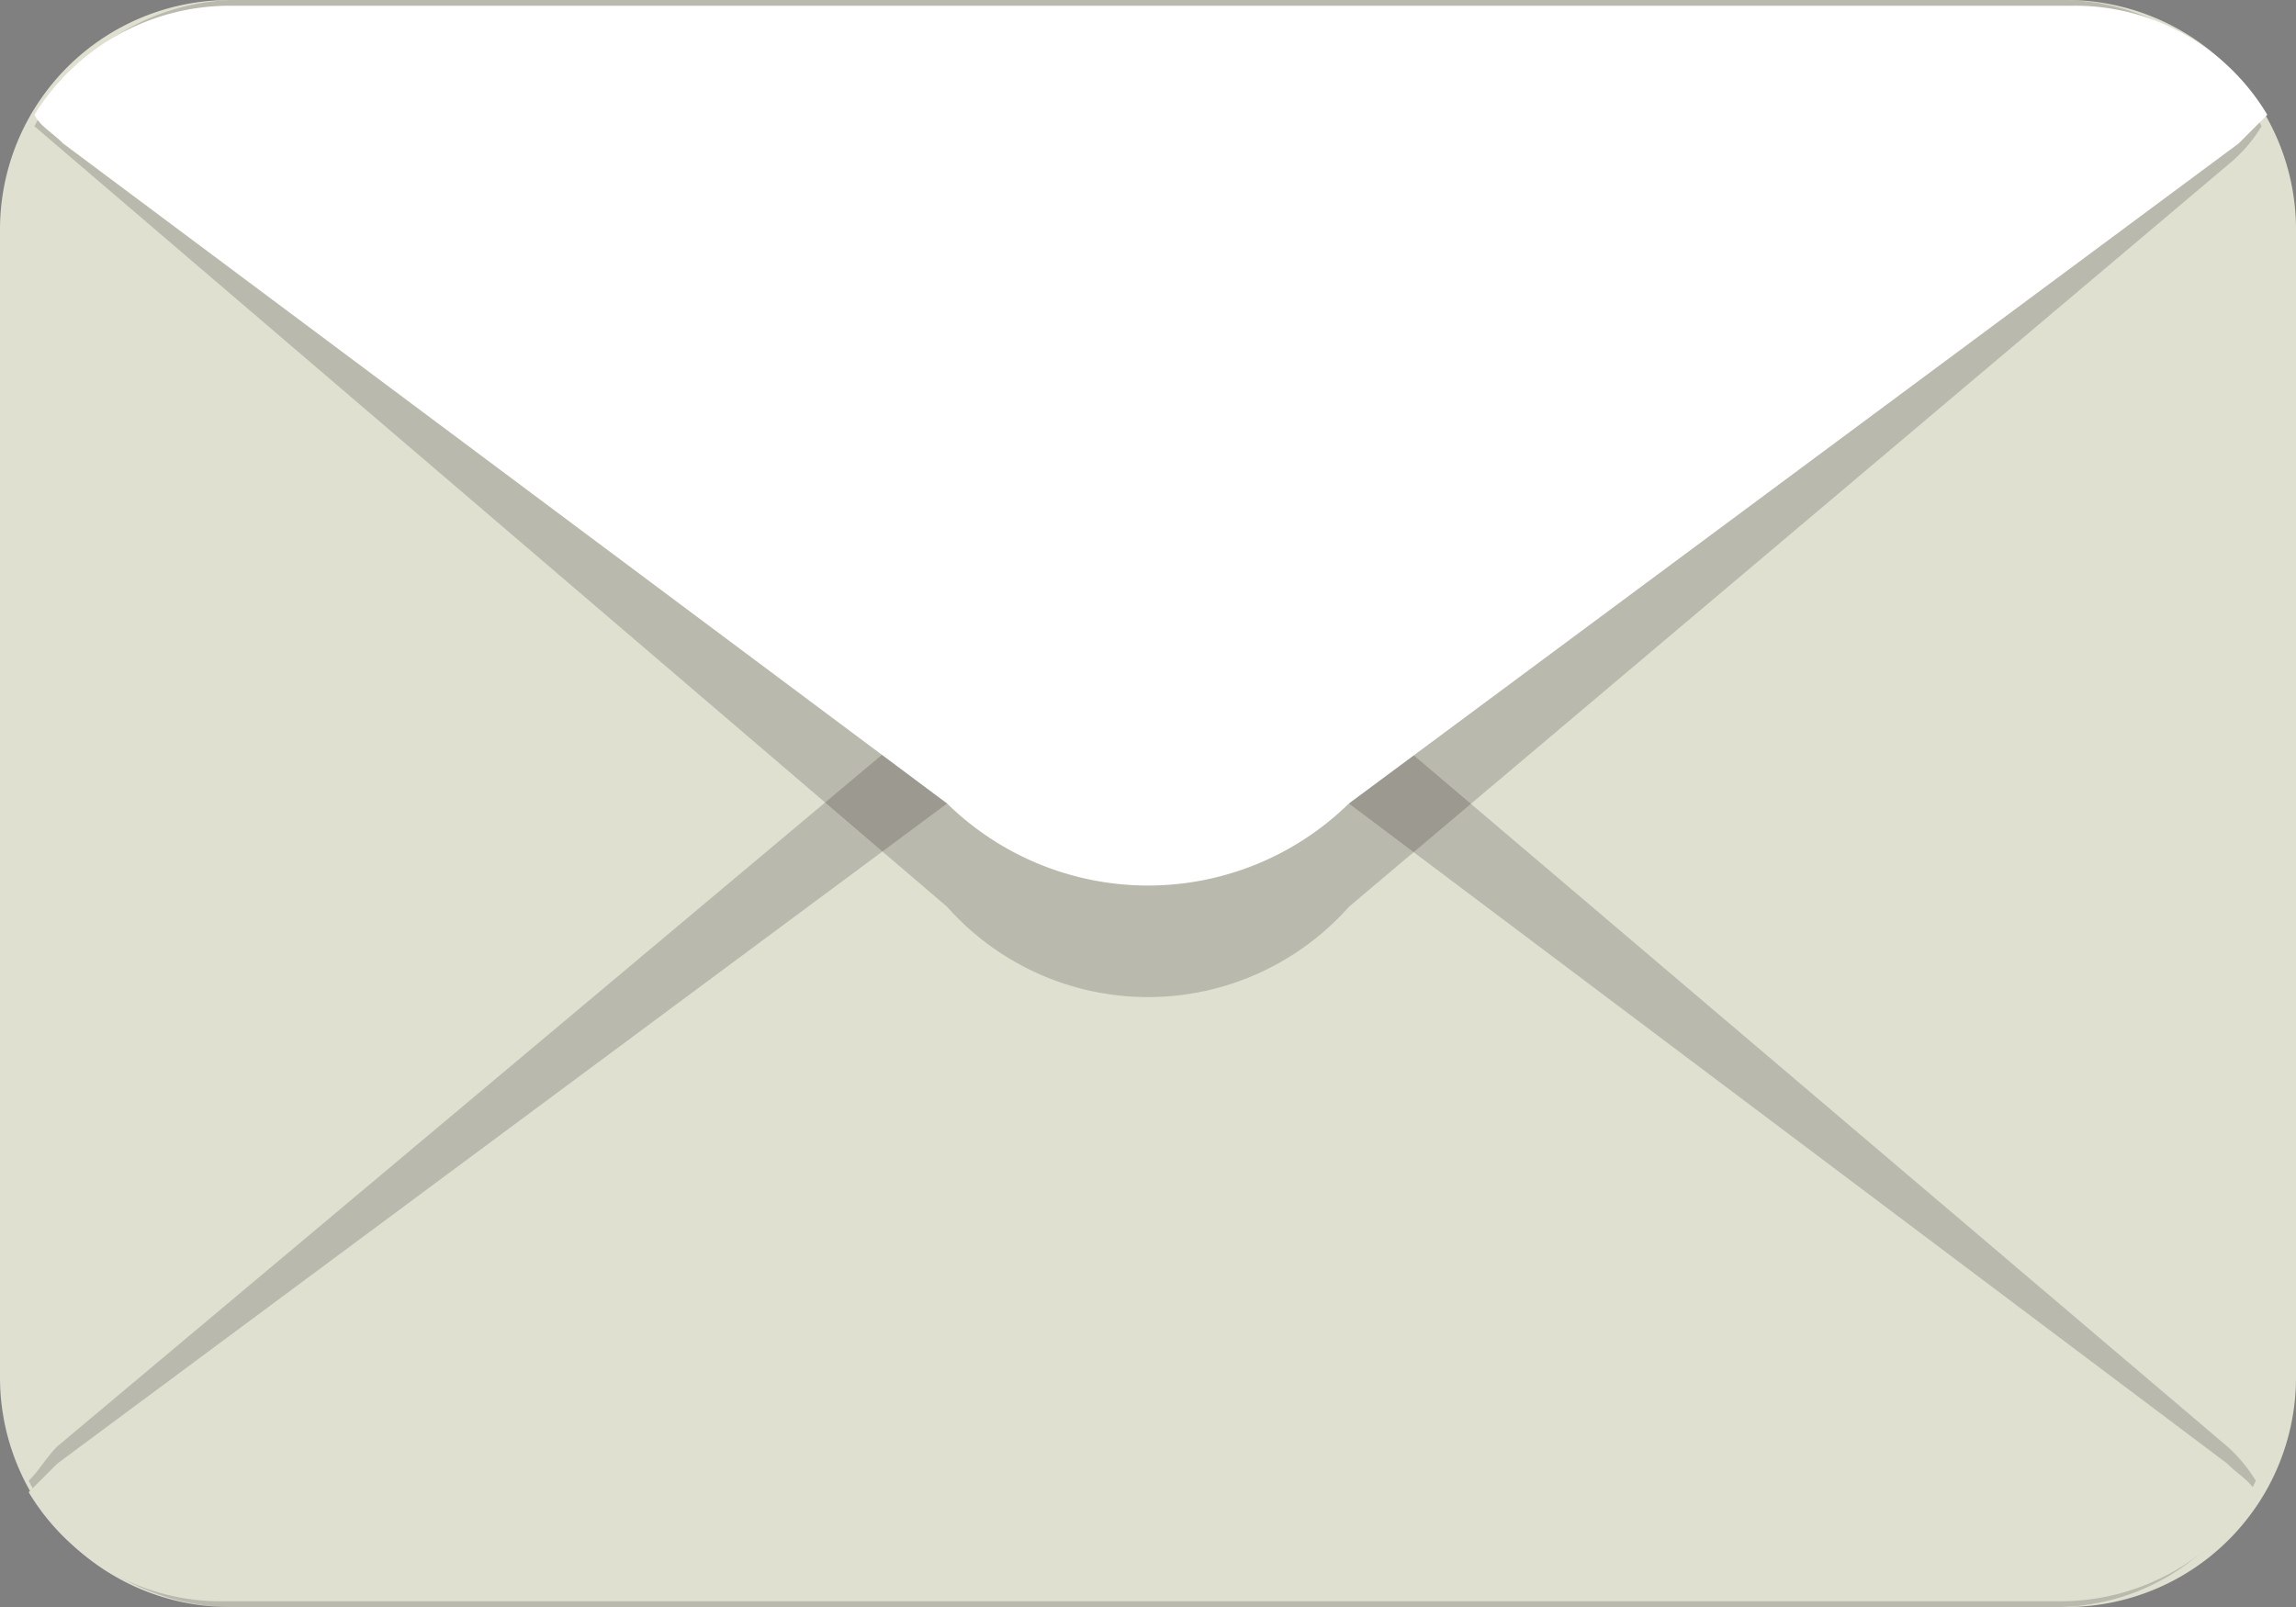 <svg xmlns="http://www.w3.org/2000/svg" viewBox="0 0 40 28">
    <rect x="0" y="0" width="40" height="28" fill="#808080" stroke="none"/>
    <defs>
        <style>.cls-1{fill:#e0e0d1;}.cls-2{opacity:0.2;}.cls-3{fill:#231f20;}.cls-4{fill:#fff;}
        </style>
    </defs>
    <g id="Слой_2" data-name="Слой 2">
        <g id="Слой_1-2" data-name="Слой 1">
            <g id="Layer_1" data-name="Layer 1">
                <path class="cls-1"
                    d="M40,24a4,4,0,0,1-4,4H4a4,4,0,0,1-4-4V4A4,4,0,0,1,4,0H36a4,4,0,0,1,4,4Z" />
                <g class="cls-2">
                    <path class="cls-3"
                        d="M23.5,12.2a4.68,4.68,0,0,0-7,0L1,25.2c-.2.2-.3.4-.5.6A4,4,0,0,0,3.9,28h32a3.87,3.87,0,0,0,3.4-2.2,2.65,2.65,0,0,0-.5-.6Z" />
                </g>
                <path class="cls-1"
                    d="M23.5,14a5,5,0,0,0-7,0L1,25.5.5,26a3.9,3.9,0,0,0,3.4,1.9h32A4,4,0,0,0,39.3,26c-.1-.2-.3-.3-.5-.5Z" />
                <g class="cls-2">
                    <path class="cls-3"
                        d="M.6,2.2A4,4,0,0,1,4,0H36a3.87,3.87,0,0,1,3.4,2.2,2.65,2.65,0,0,1-.5.6l-15.4,13a4.68,4.68,0,0,1-7,0Z" />
                </g>
                <path class="cls-4"
                    d="M16.5,14a5,5,0,0,0,7,0L39,2.5l.5-.5A3.9,3.9,0,0,0,36.1.1H4A4,4,0,0,0,.6,2c.1.2.3.3.5.5Z" />
            </g>
        </g>
    </g>
</svg>
